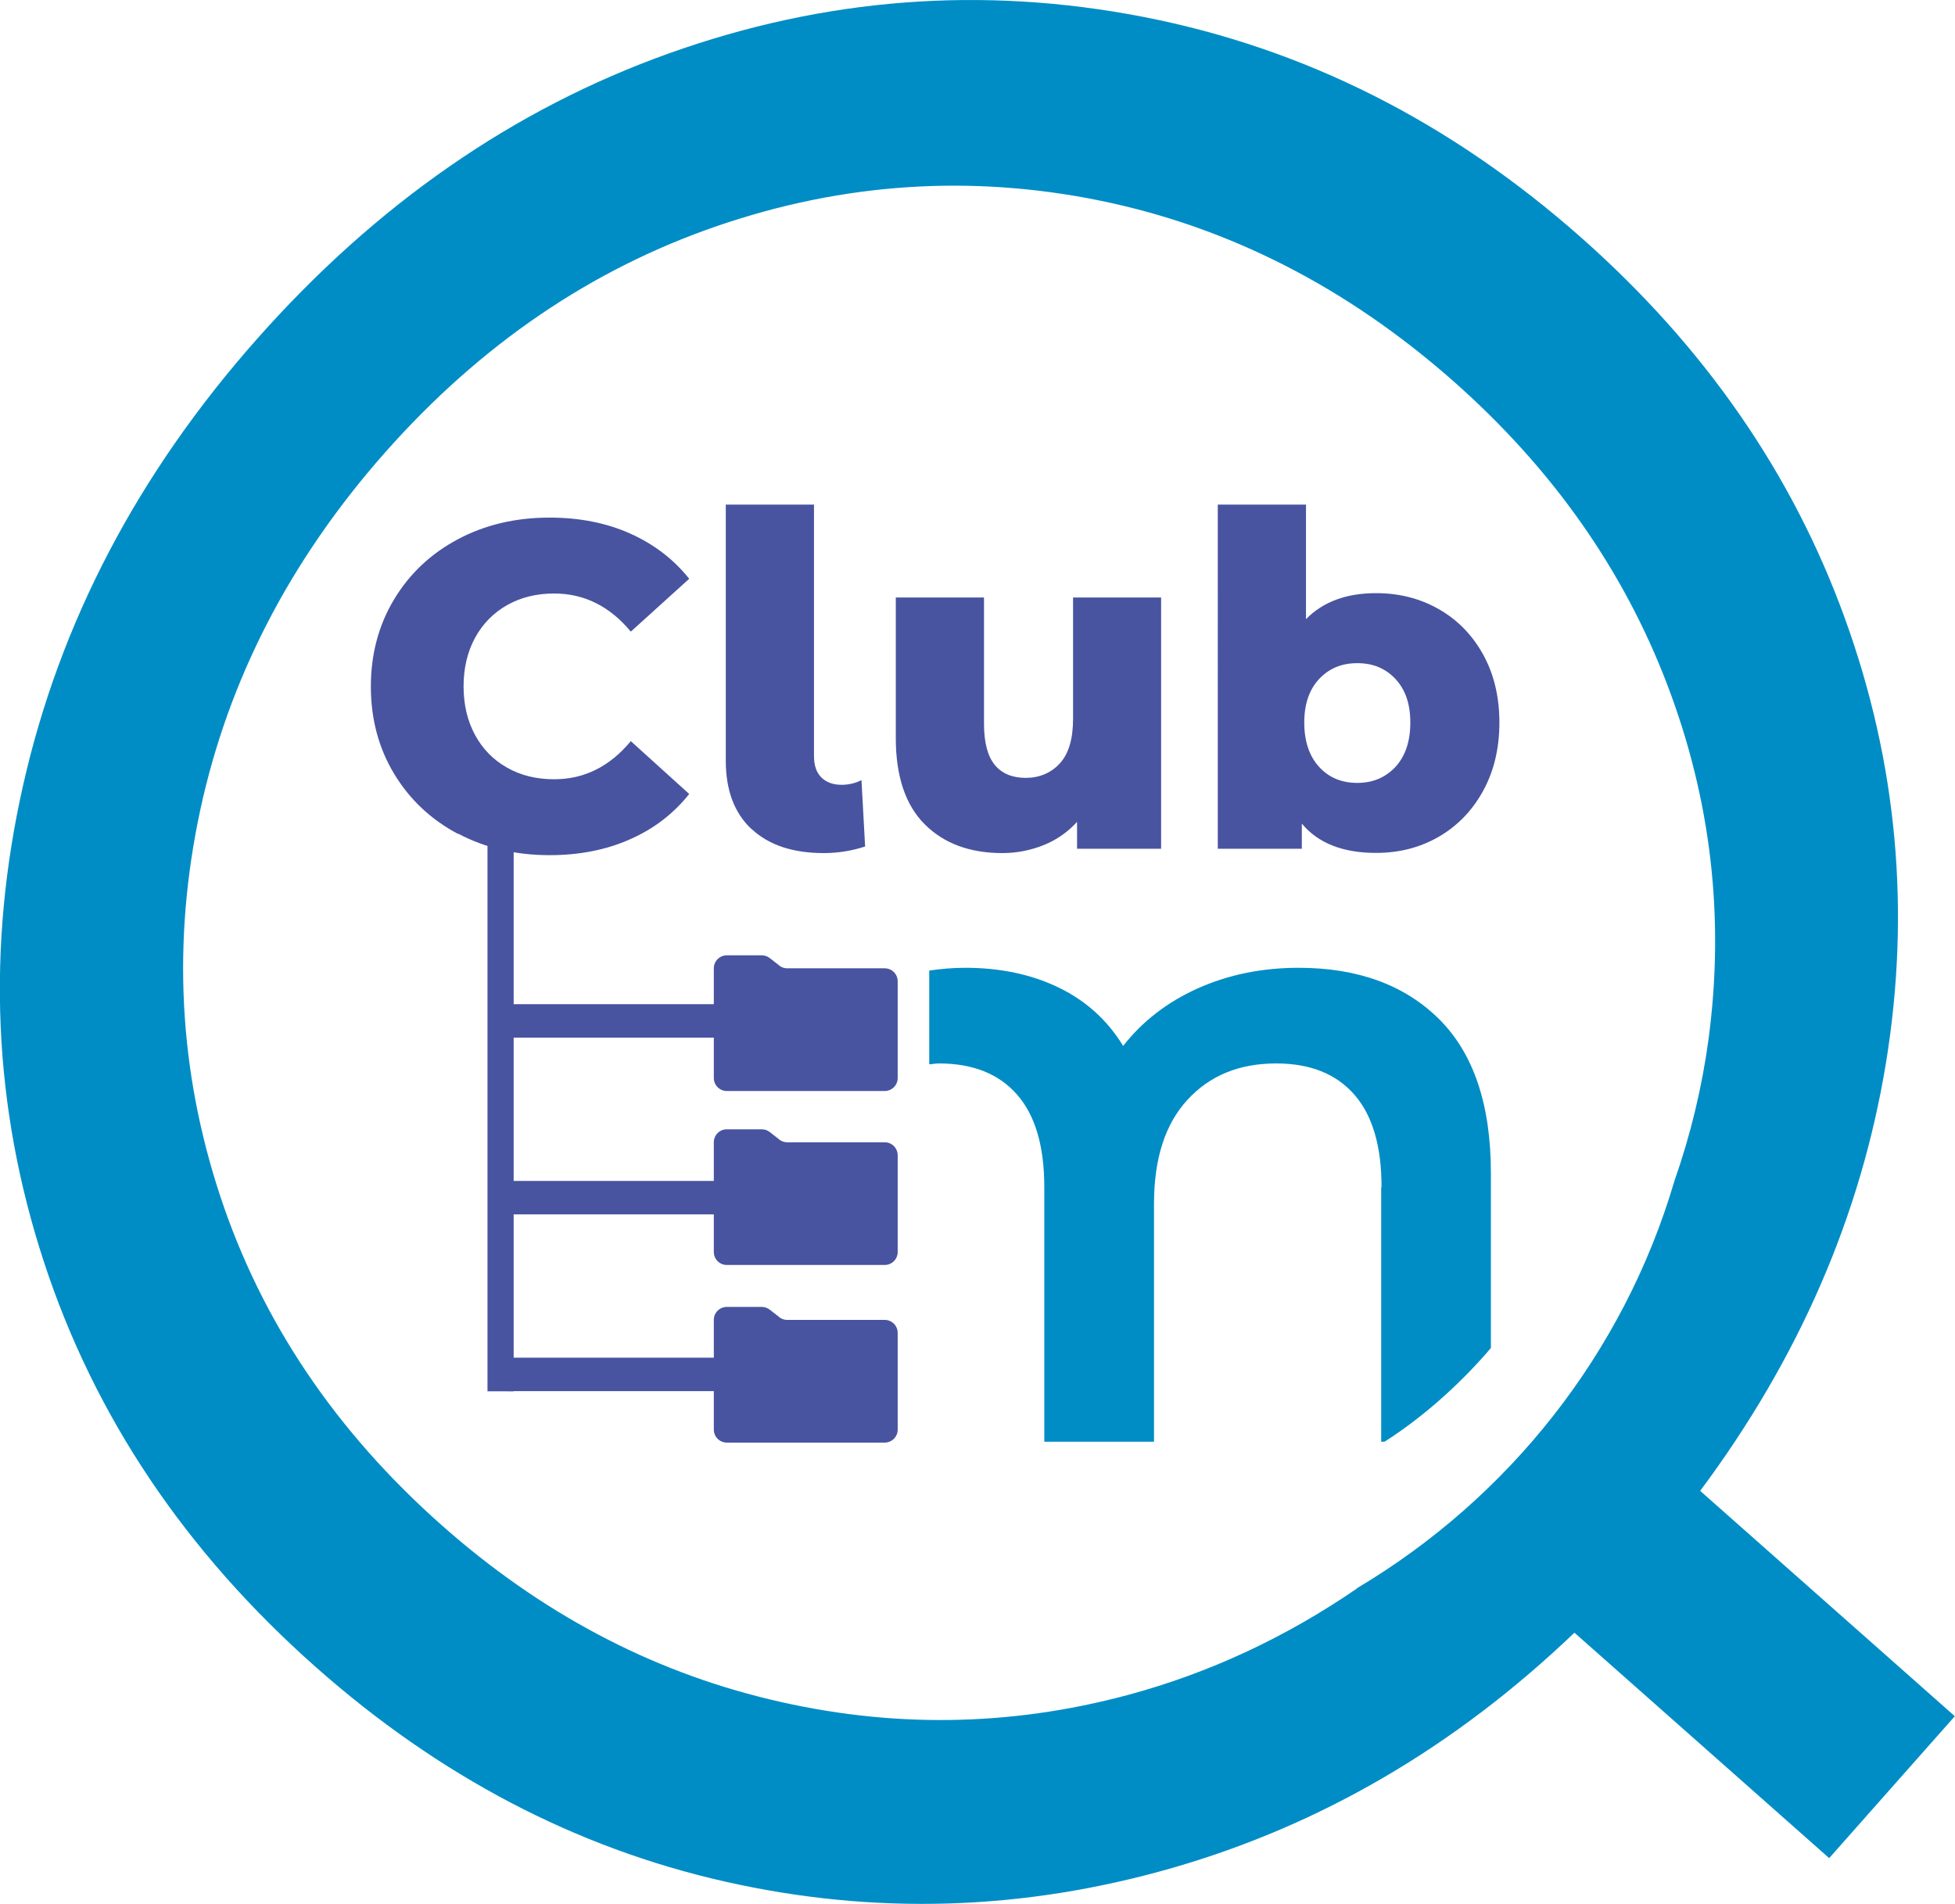 <?xml version="1.0" encoding="UTF-8"?><svg id="Ebene_2" xmlns="http://www.w3.org/2000/svg" viewBox="0 0 112.81 109.87"><defs><style>.cls-1{fill:#008dc5;}.cls-2{fill:#4854a0;}</style></defs><g id="Ebene_1-2"><g><path class="cls-1" d="M98.11,86.03c5.69-7.64,9.26-15.85,10.71-24.65,1.44-8.79,.66-17.36-2.37-25.71-3.02-8.34-8.09-15.66-15.2-21.95-7.56-6.69-15.97-10.93-25.25-12.74C56.72-.83,47.6-.13,38.63,3.07c-8.97,3.2-16.9,8.7-23.79,16.48C7.95,27.33,3.45,35.92,1.33,45.33c-2.12,9.4-1.72,18.56,1.2,27.48,2.92,8.92,8.15,16.72,15.71,23.41,7.11,6.29,14.97,10.41,23.58,12.36,8.61,1.95,17.21,1.69,25.81-.78,8.59-2.47,16.33-6.99,23.22-13.58l14.7,13.01,7.25-8.19-14.7-13.01Zm-19.81,5.64c-4.11,2.82-8.52,4.88-13.24,6.15-6.83,1.83-13.71,1.92-20.64,.25-6.93-1.66-13.24-5.01-18.93-10.05-6.13-5.43-10.4-11.77-12.79-19.02-2.39-7.25-2.77-14.66-1.15-22.23,1.63-7.57,5.19-14.46,10.68-20.67,5.5-6.21,11.88-10.56,19.16-13.06,7.28-2.5,14.65-2.98,22.1-1.46,7.45,1.53,14.25,5.01,20.39,10.43,5.69,5.03,9.8,10.87,12.33,17.51s3.32,13.48,2.37,20.51c-.38,2.78-1.04,5.49-1.96,8.12-2.92,9.93-9.55,18.29-18.33,23.51Z"/><g><g><path class="cls-2" d="M26.42,48.12c-1.56-.83-2.79-1.99-3.68-3.47-.89-1.48-1.34-3.16-1.34-5.03s.45-3.55,1.34-5.03,2.12-2.64,3.68-3.47c1.56-.83,3.32-1.25,5.29-1.25,1.71,0,3.26,.3,4.63,.91,1.37,.61,2.52,1.48,3.43,2.62l-3.37,3.05c-1.21-1.46-2.69-2.2-4.42-2.2-1.02,0-1.92,.22-2.72,.67-.79,.45-1.41,1.08-1.85,1.89-.44,.81-.66,1.75-.66,2.8s.22,1.99,.66,2.8c.44,.81,1.05,1.44,1.85,1.89,.79,.45,1.7,.67,2.72,.67,1.73,0,3.2-.73,4.42-2.2l3.37,3.05c-.91,1.14-2.05,2.02-3.43,2.62-1.37,.61-2.92,.91-4.63,.91-1.96,0-3.73-.42-5.29-1.25Z"/><path class="cls-2" d="M43.37,47.85c-.99-.92-1.49-2.24-1.49-3.95v-14.78h5.09v14.51c0,.54,.14,.95,.42,1.23s.67,.43,1.17,.43c.41,0,.79-.09,1.15-.27l.21,3.83c-.77,.25-1.56,.38-2.38,.38-1.79,0-3.17-.46-4.16-1.38Z"/><path class="cls-2" d="M67,34.47v14.51h-4.85v-1.55c-.54,.59-1.18,1.04-1.93,1.34-.75,.3-1.54,.46-2.38,.46-1.87,0-3.37-.55-4.48-1.66s-1.67-2.77-1.67-4.98v-8.11h5.09v7.28c0,1.09,.21,1.88,.62,2.38,.41,.5,1.01,.75,1.79,.75s1.46-.28,1.97-.84c.51-.56,.76-1.42,.76-2.58v-6.99h5.09Z"/><path class="cls-2" d="M83,35.14c1.08,.61,1.94,1.48,2.57,2.61,.63,1.13,.95,2.45,.95,3.95s-.32,2.82-.95,3.96c-.63,1.14-1.49,2.02-2.57,2.64-1.08,.62-2.28,.92-3.6,.92-1.91,0-3.34-.56-4.28-1.69v1.45h-4.85V29.12h5.09v6.61c.98-1,2.33-1.5,4.04-1.5,1.32,0,2.52,.3,3.6,.91Zm-2.48,9.12c.57-.62,.86-1.47,.86-2.56s-.29-1.91-.86-2.52c-.57-.61-1.3-.91-2.2-.91s-1.62,.3-2.2,.91c-.57,.61-.86,1.45-.86,2.52s.29,1.94,.86,2.56c.57,.62,1.3,.92,2.2,.92s1.62-.31,2.2-.92Z"/></g><g><rect class="cls-2" x="29.29" y="57.95" width="14.57" height="1.93"/><rect class="cls-2" x="29.29" y="68.15" width="14.57" height="1.93"/><rect class="cls-2" x="29.29" y="78.35" width="14.57" height="1.93"/></g><rect class="cls-2" x="28.13" y="48.14" width="1.51" height="32.15"/><path class="cls-2" d="M44.97,55.72l-.55-.43c-.13-.1-.29-.16-.46-.16h-2.02c-.41,0-.75,.33-.75,.75h0v6.33c0,.41,.33,.75,.75,.75h9.11c.41,0,.75-.33,.75-.75v-5.58c0-.41-.33-.75-.75-.75h-5.63c-.17,0-.33-.06-.46-.16Z"/><path class="cls-2" d="M44.97,65.76l-.55-.43c-.13-.1-.29-.16-.46-.16h-2.02c-.41,0-.75,.33-.75,.75h0v6.33c0,.41,.33,.75,.75,.75h9.11c.41,0,.75-.33,.75-.75v-5.58c0-.41-.33-.75-.75-.75h-5.63c-.17,0-.33-.06-.46-.16Z"/><path class="cls-2" d="M44.97,76.01l-.55-.43c-.13-.1-.29-.16-.46-.16h-2.02c-.41,0-.75,.33-.75,.75h0v6.33c0,.41,.33,.75,.75,.75h9.11c.41,0,.75-.33,.75-.75v-5.58c0-.41-.33-.75-.75-.75h-5.63c-.17,0-.33-.06-.46-.16Z"/></g><path class="cls-1" d="M79.7,68.51v14.69h.19c2.53-1.61,4.68-3.69,6.14-5.41v-10.09c0-3.95-1-6.91-2.99-8.89-1.99-1.97-4.69-2.96-8.1-2.96-2.13,0-4.07,.4-5.83,1.19-1.76,.79-3.19,1.9-4.3,3.32-.91-1.49-2.15-2.61-3.72-3.37-1.57-.76-3.37-1.14-5.39-1.14-.72,0-1.41,.06-2.08,.16v5.41c.19-.01,.36-.05,.56-.05,1.96,0,3.46,.6,4.51,1.8s1.57,2.98,1.57,5.34v14.69h6.33v-13.73c0-2.6,.64-4.6,1.93-6,1.28-1.4,2.99-2.1,5.12-2.1,1.96,0,3.46,.6,4.51,1.8,1.05,1.2,1.57,2.98,1.57,5.34Z"/></g></g></svg>